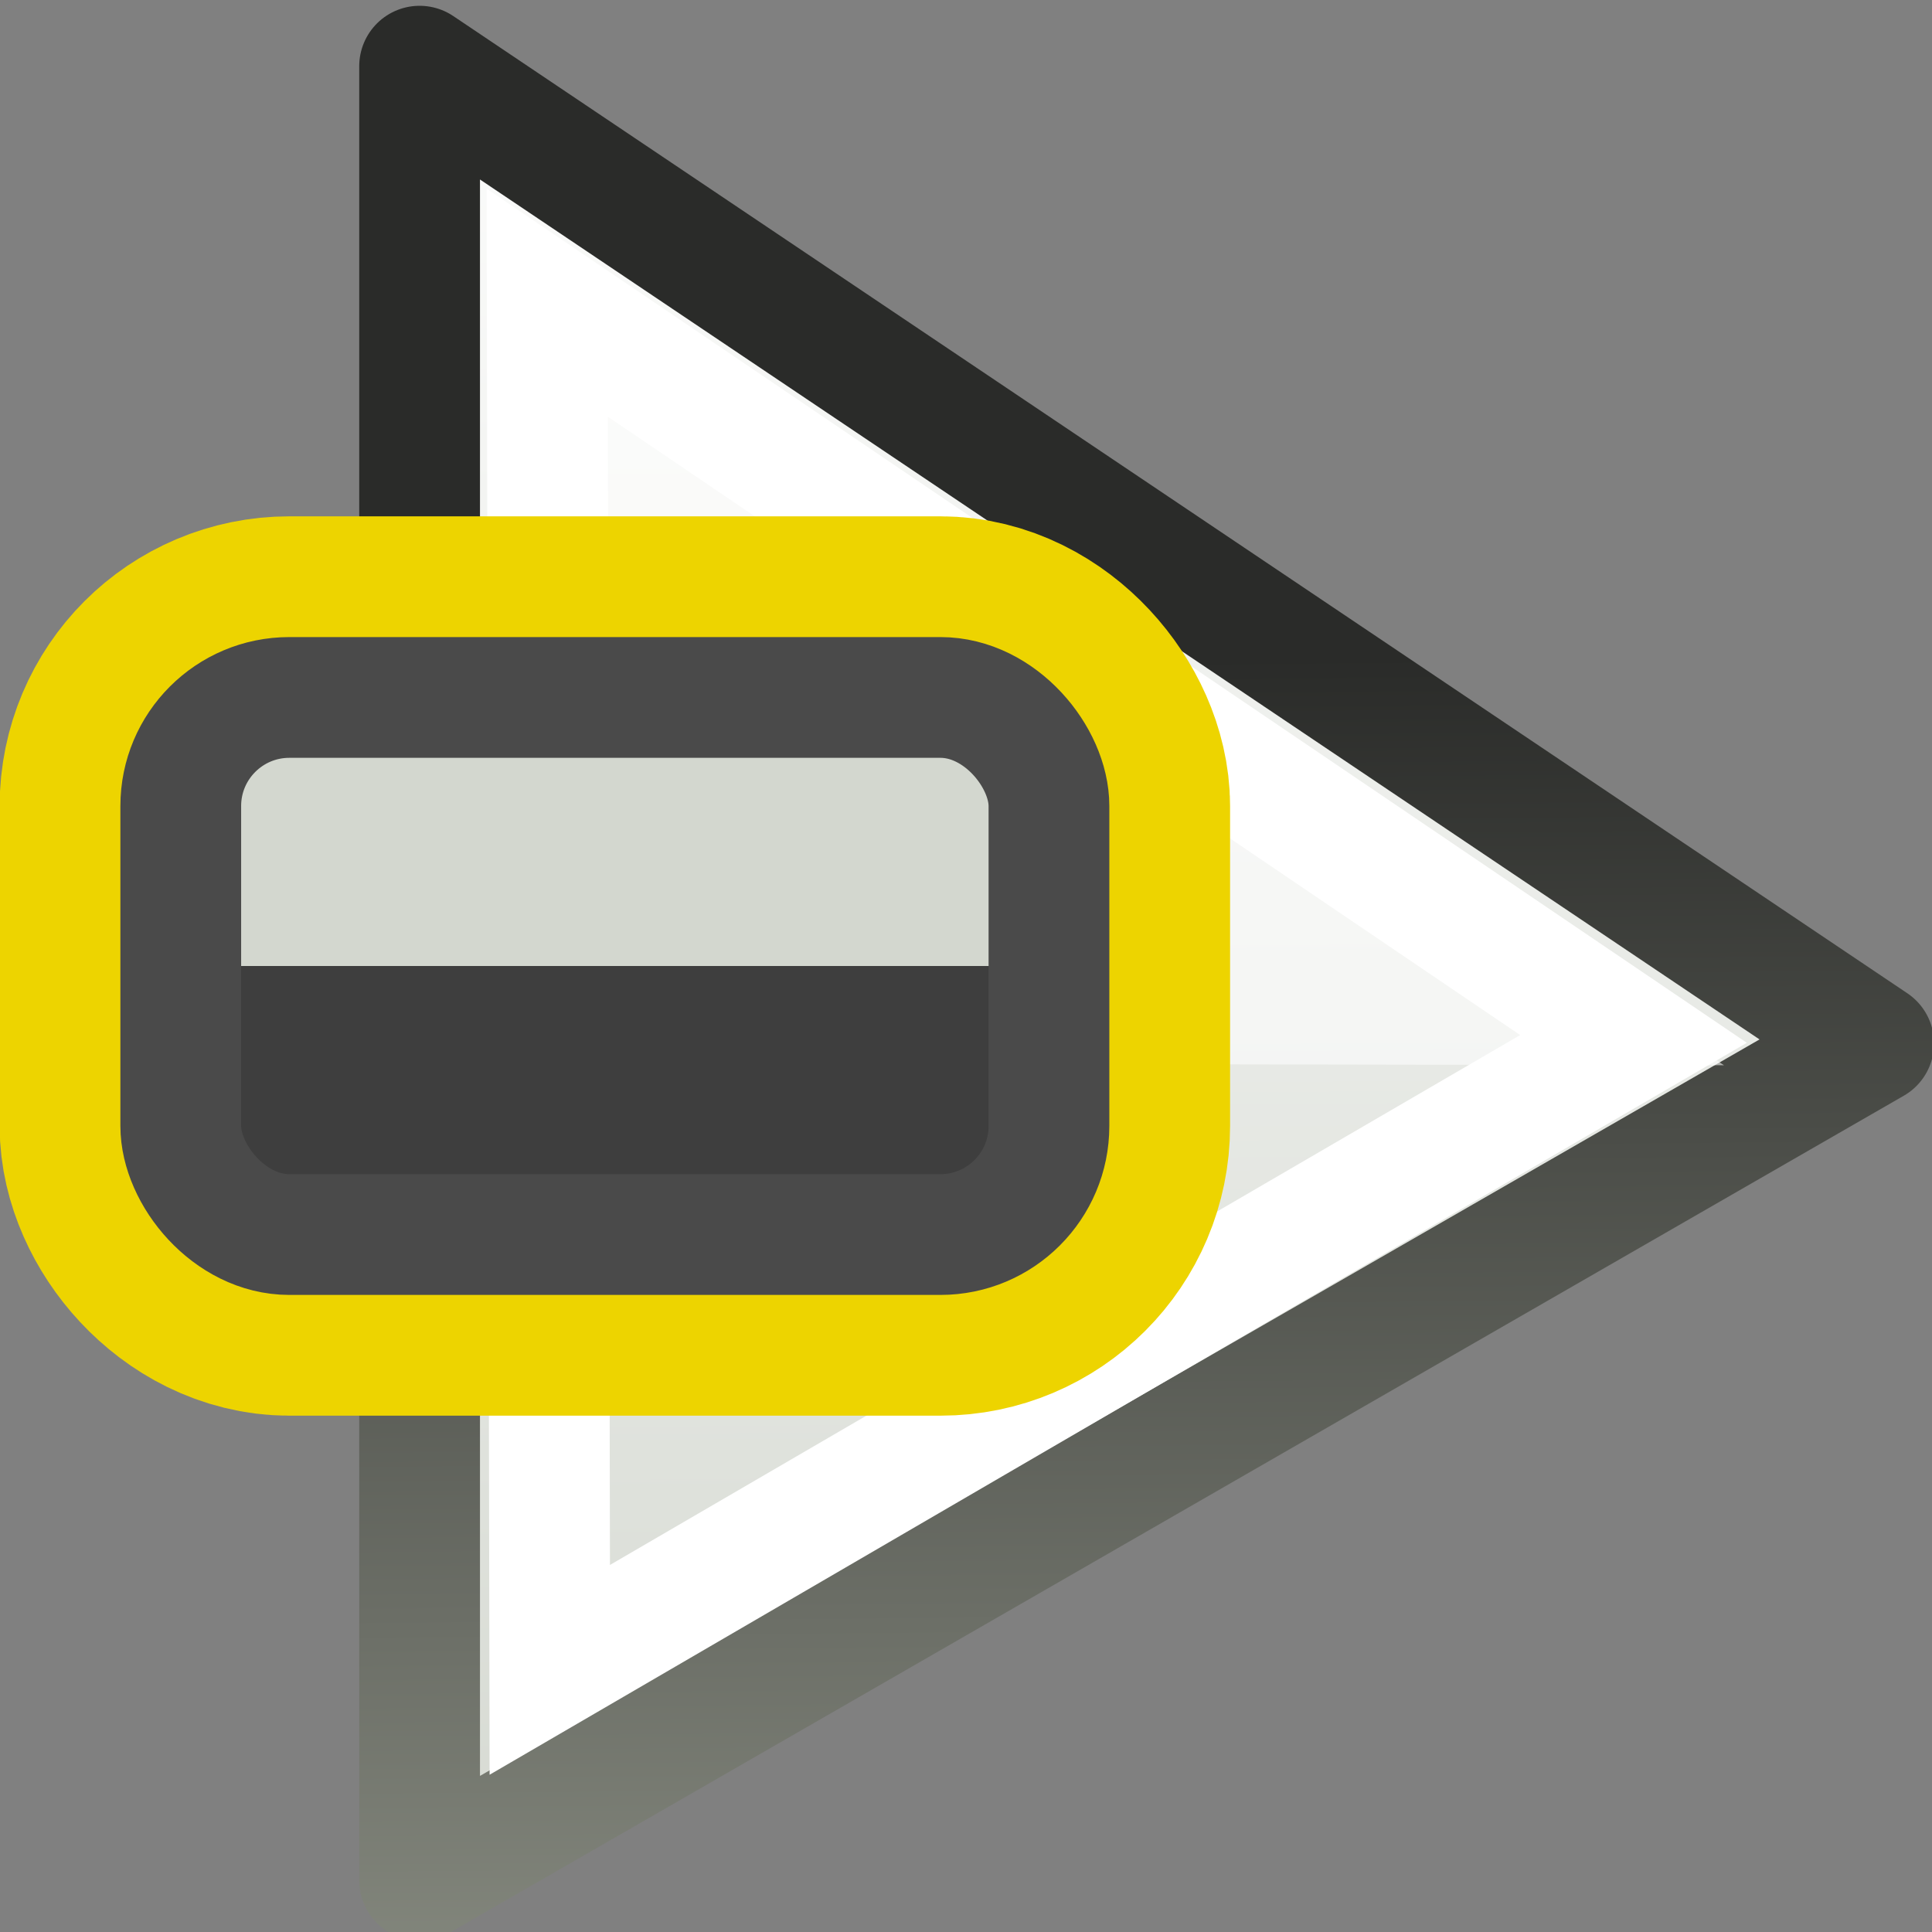 <?xml version="1.0" encoding="UTF-8" standalone="no"?>
<svg
   xmlns:dc="http://purl.org/dc/elements/1.1/"
   xmlns:cc="http://creativecommons.org/ns#"
   xmlns:rdf="http://www.w3.org/1999/02/22-rdf-syntax-ns#"
   xmlns:svg="http://www.w3.org/2000/svg"
   xmlns="http://www.w3.org/2000/svg"
   xmlns:xlink="http://www.w3.org/1999/xlink"
   xmlns:sodipodi="http://sodipodi.sourceforge.net/DTD/sodipodi-0.dtd"
   xmlns:inkscape="http://www.inkscape.org/namespaces/inkscape"
   width="16"
   height="16"
   viewBox="0 0 16 16"
   version="1.1"
   id="svg12952"
   inkscape:version="0.48.5 r10040"
   sodipodi:docname="cook_selected.svg">
  <rect x="0" y="0" width="16" height="16" fill="#808080" stroke="none"/>
  <sodipodi:namedview
     pagecolor="#ffffff"
     bordercolor="#666666"
     borderopacity="1"
     objecttolerance="10"
     gridtolerance="10"
     guidetolerance="10"
     inkscape:pageopacity="0"
     inkscape:pageshadow="2"
     inkscape:window-width="2880"
     inkscape:window-height="1557"
     id="namedview12993"
     showgrid="false"
     inkscape:zoom="41.7193"
     inkscape:cx="8.0584526"
     inkscape:cy="7.4237288"
     inkscape:window-x="-8"
     inkscape:window-y="-8"
     inkscape:window-maximized="1"
     inkscape:current-layer="svg12952" />
  <!-- Generator: Sketch 57.1 (83088) - https://sketch.com -->
  <title
     id="title12954">play_forward</title>
  <desc
     id="desc12956">Created with Sketch.</desc>
  <defs
     id="defs12958">
    <linearGradient
       x1="0.297"
       y1="14.564"
       x2="0.336"
       y2="14.606"
       id="linearGradient-1"
       gradientTransform="scale(2.906,0.344)"
       gradientUnits="userSpaceOnUse">
      <stop
         stop-color="#000000"
         offset="0%"
         id="stop12961" />
      <stop
         stop-color="#FFFFFF"
         stop-opacity="0"
         offset="100%"
         id="stop12963" />
    </linearGradient>
    <linearGradient
       x1="13.761"
       y1="-0.534"
       x2="13.66"
       y2="15.314"
       id="linearGradient-2"
       gradientTransform="scale(0.902,1.108)"
       gradientUnits="userSpaceOnUse">
      <stop
         stop-color="#FFFFFF"
         offset="0%"
         id="stop12966" />
      <stop
         stop-color="#D3D7CF"
         offset="100%"
         id="stop12968" />
    </linearGradient>
    <linearGradient
       x1="3.764"
       y1="15.804"
       x2="3.844"
       y2="4.968"
       id="linearGradient-3"
       gradientTransform="scale(0.902,1.108)"
       gradientUnits="userSpaceOnUse">
      <stop
         stop-color="#8D9186"
         offset="0%"
         id="stop12971" />
      <stop
         stop-color="#2A2B29"
         offset="100%"
         id="stop12973" />
    </linearGradient>
    <rect
       id="path-4"
       x="0"
       y="0"
       width="9"
       height="6"
       rx="1" />
    <linearGradient
       inkscape:collect="always"
       xlink:href="#linearGradient-1"
       id="linearGradient13010"
       gradientUnits="userSpaceOnUse"
       gradientTransform="scale(2.906,0.344)"
       x1="0.297"
       y1="14.564"
       x2="0.336"
       y2="14.606" />
    <linearGradient
       inkscape:collect="always"
       xlink:href="#linearGradient-2"
       id="linearGradient13012"
       gradientUnits="userSpaceOnUse"
       gradientTransform="scale(0.902,1.108)"
       x1="13.761"
       y1="-0.534"
       x2="13.66"
       y2="15.314" />
    <linearGradient
       inkscape:collect="always"
       xlink:href="#linearGradient-3"
       id="linearGradient13014"
       gradientUnits="userSpaceOnUse"
       gradientTransform="scale(0.902,1.108)"
       x1="3.764"
       y1="15.804"
       x2="3.844"
       y2="4.968" />
    <linearGradient
       inkscape:collect="always"
       xlink:href="#linearGradient-1"
       id="linearGradient13028"
       gradientUnits="userSpaceOnUse"
       gradientTransform="scale(2.906,0.344)"
       x1="0.297"
       y1="14.564"
       x2="0.336"
       y2="14.606" />
    <linearGradient
       inkscape:collect="always"
       xlink:href="#linearGradient-2"
       id="linearGradient13030"
       gradientUnits="userSpaceOnUse"
       gradientTransform="scale(0.902,1.108)"
       x1="13.761"
       y1="-0.534"
       x2="13.66"
       y2="15.314" />
    <linearGradient
       inkscape:collect="always"
       xlink:href="#linearGradient-3"
       id="linearGradient13032"
       gradientUnits="userSpaceOnUse"
       gradientTransform="scale(0.902,1.108)"
       x1="3.764"
       y1="15.804"
       x2="3.844"
       y2="4.968" />
    <linearGradient
       inkscape:collect="always"
       xlink:href="#linearGradient-1"
       id="linearGradient13045"
       gradientUnits="userSpaceOnUse"
       gradientTransform="scale(2.906,0.344)"
       x1="0.297"
       y1="14.564"
       x2="0.336"
       y2="14.606" />
    <linearGradient
       inkscape:collect="always"
       xlink:href="#linearGradient-2"
       id="linearGradient13047"
       gradientUnits="userSpaceOnUse"
       gradientTransform="scale(0.902,1.108)"
       x1="13.761"
       y1="-0.534"
       x2="13.66"
       y2="15.314" />
    <linearGradient
       inkscape:collect="always"
       xlink:href="#linearGradient-3"
       id="linearGradient13049"
       gradientUnits="userSpaceOnUse"
       gradientTransform="scale(0.902,1.108)"
       x1="3.764"
       y1="15.804"
       x2="3.844"
       y2="4.968" />
    <linearGradient
       inkscape:collect="always"
       xlink:href="#linearGradient-1"
       id="linearGradient13061"
       gradientUnits="userSpaceOnUse"
       gradientTransform="matrix(2.906,0,0,0.344,1,-1)"
       x1="0.297"
       y1="14.564"
       x2="0.336"
       y2="14.606" />
    <linearGradient
       inkscape:collect="always"
       xlink:href="#linearGradient-2"
       id="linearGradient13581"
       gradientUnits="userSpaceOnUse"
       gradientTransform="scale(0.902,1.108)"
       x1="13.761"
       y1="-0.534"
       x2="13.66"
       y2="15.314" />
    <linearGradient
       inkscape:collect="always"
       xlink:href="#linearGradient-3"
       id="linearGradient13583"
       gradientUnits="userSpaceOnUse"
       gradientTransform="scale(0.902,1.108)"
       x1="3.764"
       y1="15.804"
       x2="3.844"
       y2="4.968" />
  </defs>
  <path
     d="m 19.538,3.372 -0.566,0.343 0.566,-0.06 0,-0.283 z m -8.584,0.119 -0.224,0.015 -1.893,1.133 2.116,-0.194 0,-0.954 z"
     id="path2915"
     inkscape:connector-curvature="0"
     style="opacity:0.07;fill:url(#linearGradient13061);stroke:none" />
  <g
     style="fill:none;stroke:none"
     id="g9719"
     transform="matrix(-1,0,0,1,16.349,-0.09)">
    <polygon
       id="path9717"
       points="12.874,0.638 0.832,8.731 12.874,15.662 "
       style="fill:url(#linearGradient13581);stroke:url(#linearGradient13583);stroke-width:1;stroke-linecap:square;stroke-linejoin:round" />
    <polygon
       id="path3197"
       points="2.072,8.912 12.275,2.005 12.275,8.894 "
       style="opacity:0.561;fill:#ffffff" />
    <polygon
       id="path9713"
       points="11.817,2.597 2.821,8.694 11.796,13.919 "
       style="stroke:#ffffff;stroke-width:1;stroke-linecap:square" />
  </g>
  <rect
     style="fill:none;stroke:#edd400;stroke-width:3;stroke-miterlimit:4;stroke-dasharray:none"
     id="rect13071"
     rx="0.899"
     height="4.448"
     width="7.19"
     y="5.776"
     x="1.497"
     stroke-linejoin="square" />
  <rect
     style="fill:#d3d7cf;fill-rule:evenodd;stroke:none"
     id="rect13069"
     rx="0.899"
     height="4.448"
     width="7.19"
     y="5.776"
     x="1.497"
     stroke-linejoin="square" />
  <rect
     style="fill:#3e3e3e;stroke:none"
     height="1.795"
     width="6.292"
     y="8"
     x="1.947"
     id="rect12991" />
  <rect
     stroke-linejoin="square"
     x="1.497"
     y="5.776"
     width="7.19"
     height="4.448"
     rx="0.899"
     id="rect12987"
     style="fill:none;stroke:#4a4a4a;stroke-width:1" />
</svg>
